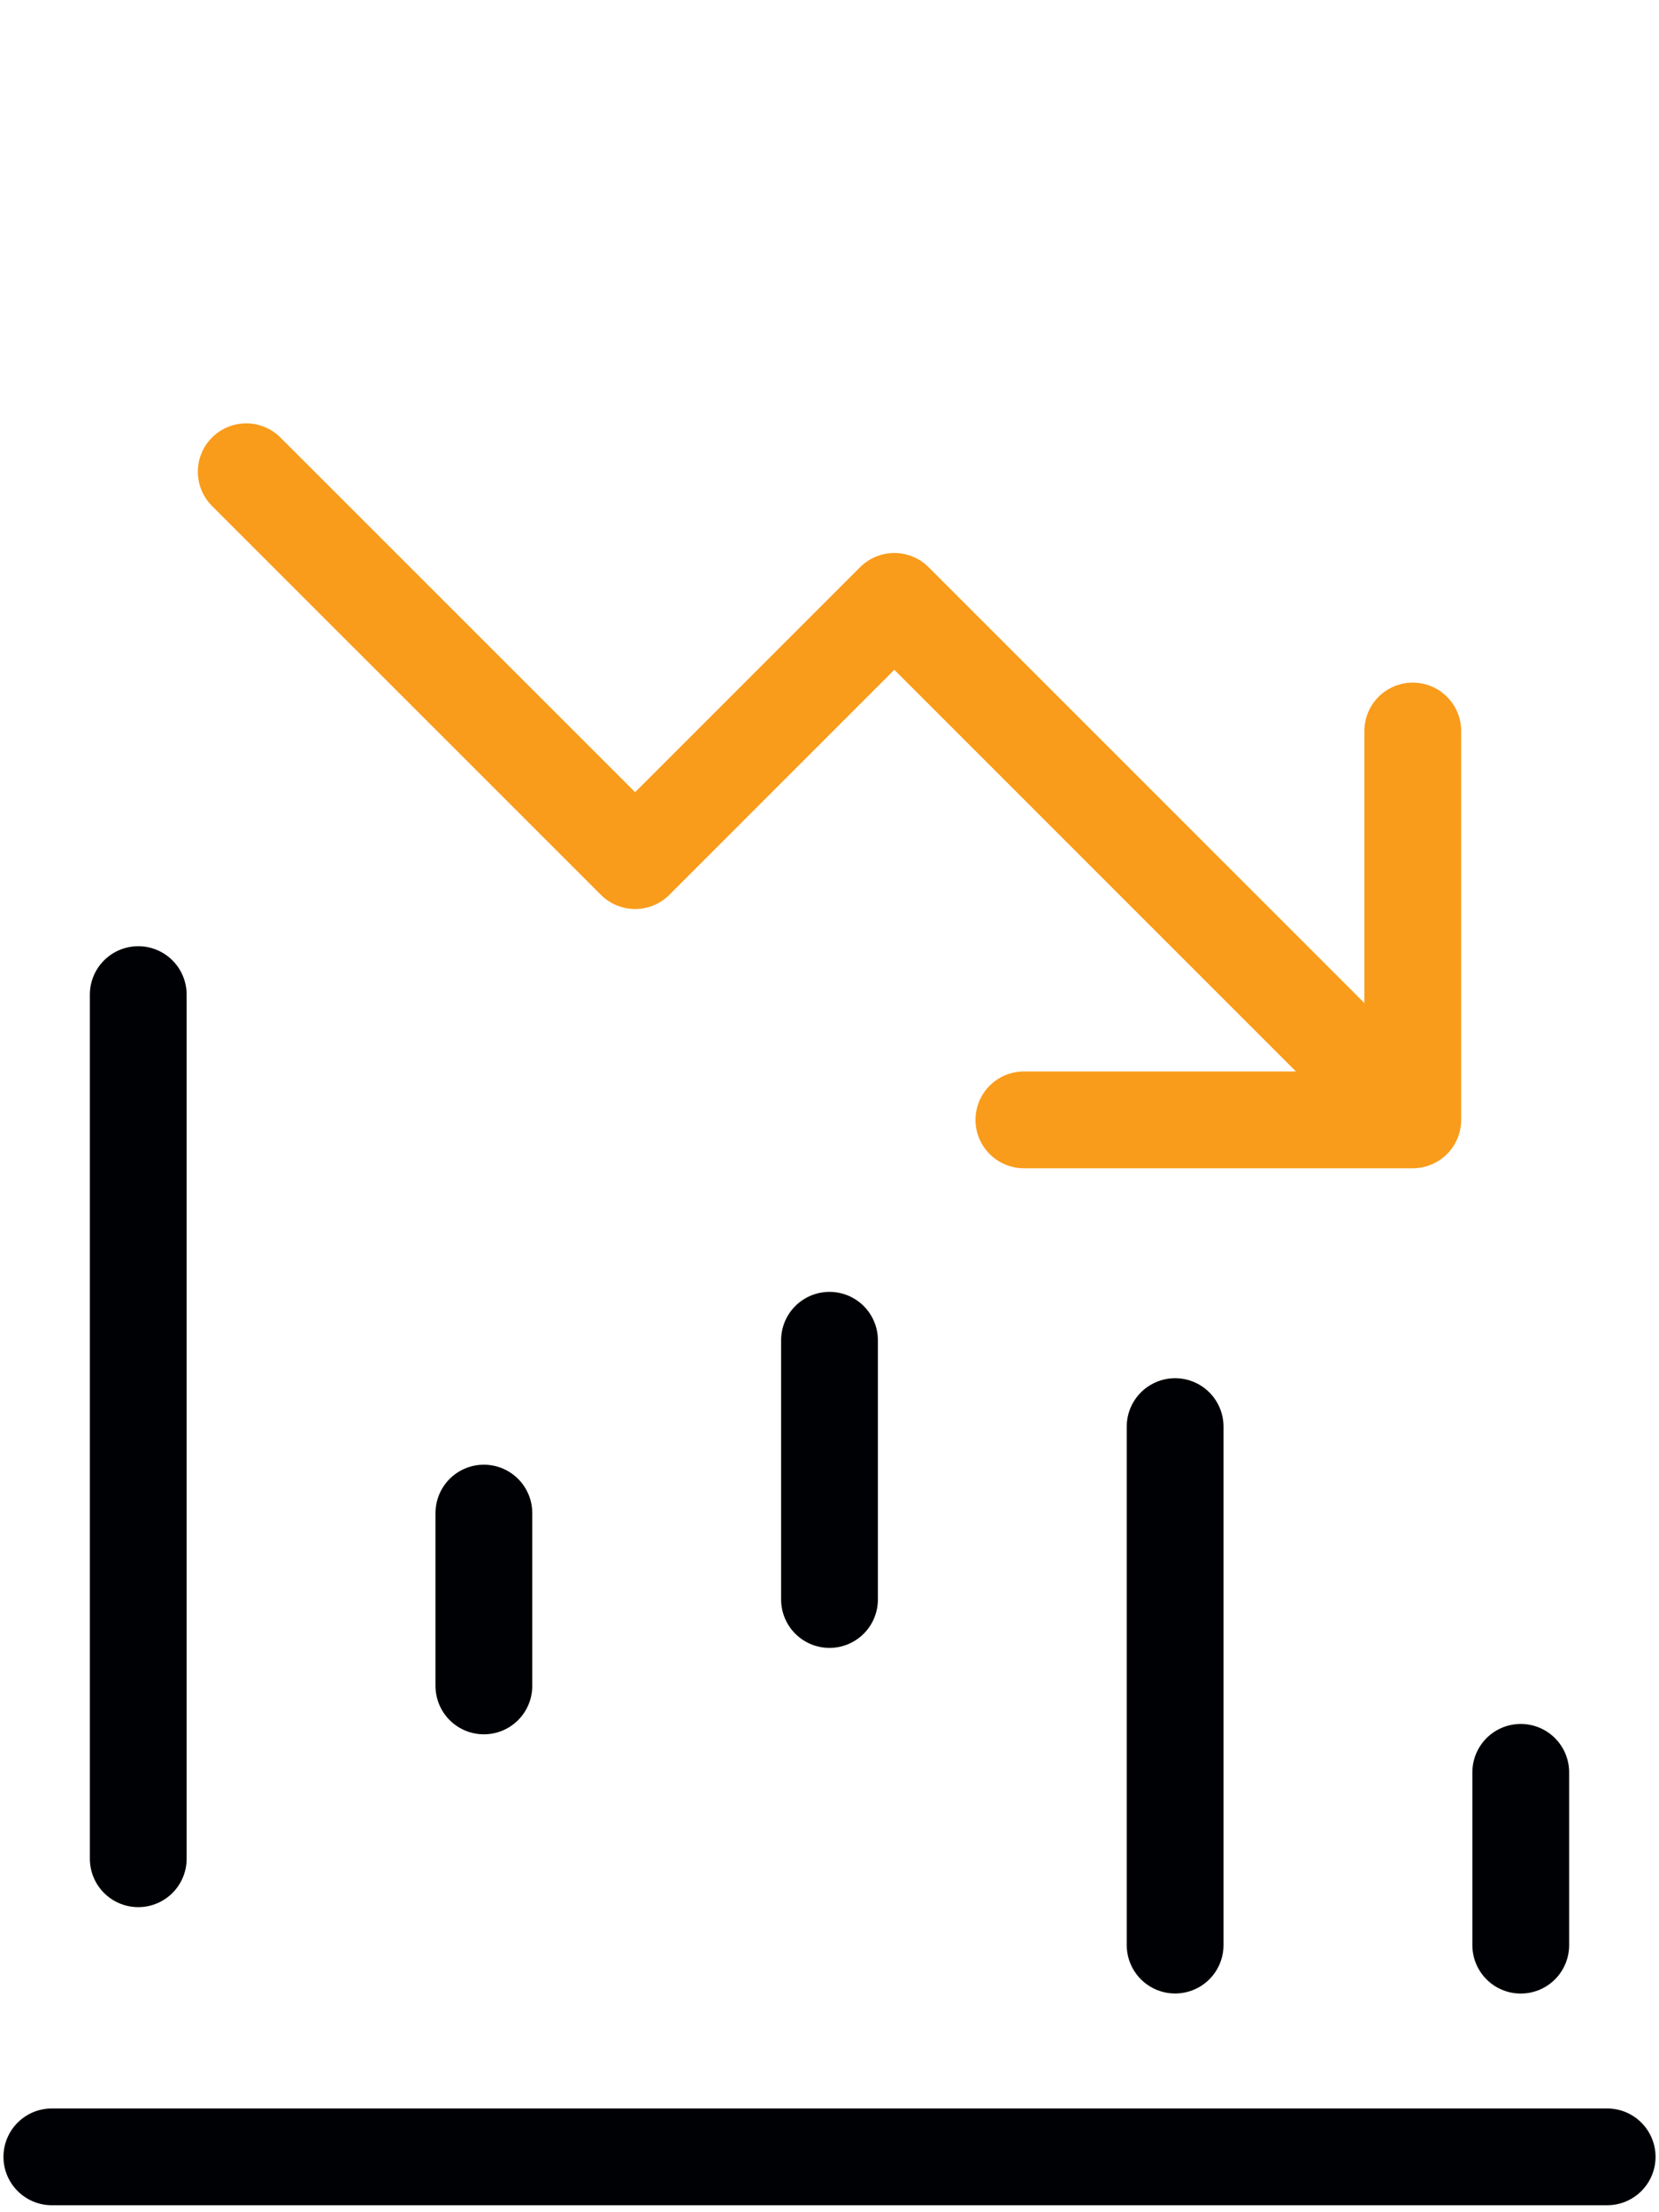 <svg width="24" height="32" viewBox="0 0 24 32" fill="none" xmlns="http://www.w3.org/2000/svg">
<path d="M23.25 31.199H0.75" stroke="#000104" stroke-width="1.4" stroke-linecap="round"/>
<path d="M22 28.137V25.637" stroke="#000104" stroke-width="1.4" stroke-linecap="round"/>
<path d="M12 23.137V19.387" stroke="#000104" stroke-width="1.4" stroke-linecap="round"/>
<path d="M17 28.136V20.636" stroke="#000104" stroke-width="1.4" stroke-linecap="round"/>
<path d="M7 24.387V21.887" stroke="#000104" stroke-width="1.4" stroke-linecap="round"/>
<path d="M2 26.887V14.387" stroke="#000104" stroke-width="1.4" stroke-linecap="round"/>
<path d="M20.438 16.199L12.938 8.699L9.188 12.449L3.562 6.824M20.438 16.199H14.812M20.438 16.199V10.574" stroke="#F99C1B" stroke-width="1.4" stroke-linecap="round" stroke-linejoin="round"/>
</svg>
